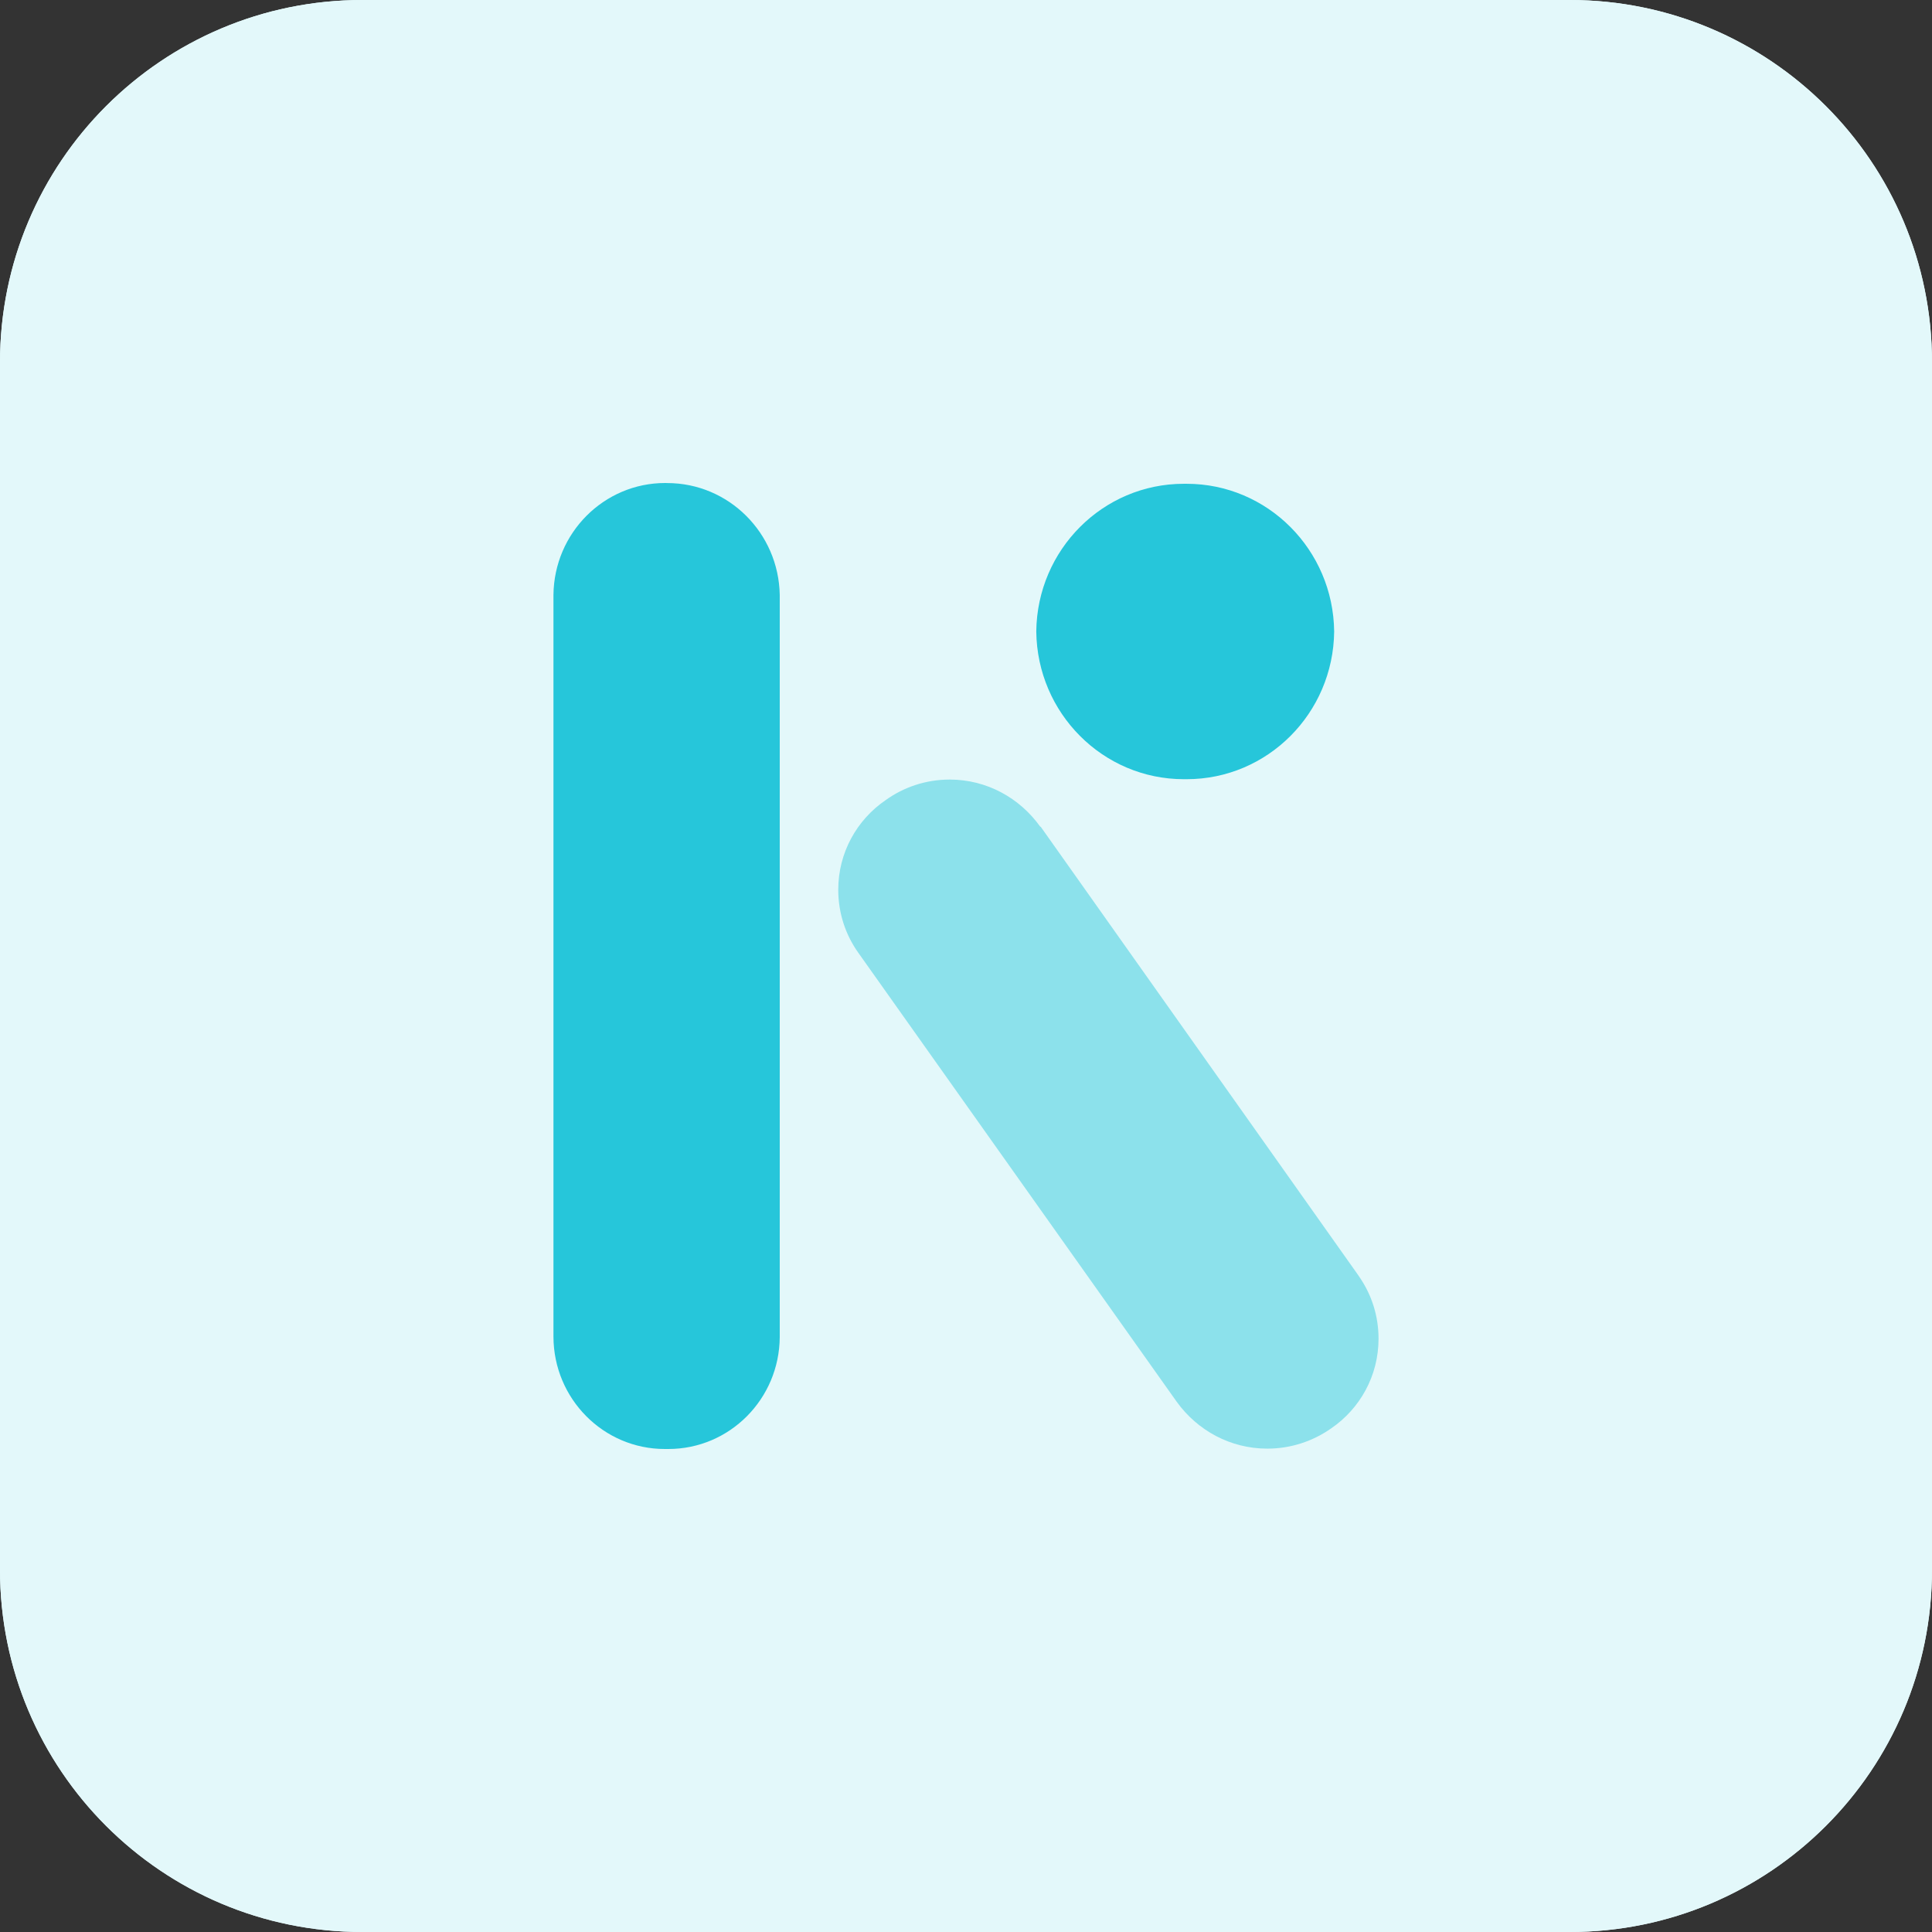 <svg xmlns="http://www.w3.org/2000/svg" enable-background="new 0 0 32 32"
    viewBox="0 0 32 32" width="256" height="256">
    <rect x="0" y="0" width="32" height="32" fill="#333333" stroke="none"/>
    <path fill="#e3f8fa"
        d="M26,32H6c-3.314,0-6-2.686-6-6V6c0-3.314,2.686-6,6-6h20c3.314,0,6,2.686,6,6v20C32,29.314,29.314,32,26,32z"
    ></path>
    <path fill="#e3f8fa"
        d="M26,32H6c-3.314,0-6-2.686-6-6V6c0-3.314,2.686-6,6-6h20c3.314,0,6,2.686,6,6v20C32,29.314,29.314,32,26,32z"
    ></path>
    <polygon fill="#8ce1eb" points="14.895 13.257 14.899 13.254 14.901 13.253"
    ></polygon>
    <polygon fill="#8ce1eb" points="22.374 23.656 22.369 23.659 22.368 23.66"
    ></polygon>
    <polygon fill="#8ce1eb" points="14.451 15.791 14.447 15.786 14.447 15.786"
    ></polygon>
    <path fill="#26c6da"
        d="M11.018 8c-1.015 0-1.84.827-1.851 1.853v.001V22.14C9.17 23.168 9.995 24 11.011 24c.009 0 .018 0 .026 0 0 0 .001 0 .001 0 .009 0 .02 0 .032 0 1.015 0 1.838-.828 1.845-1.853V9.854c-.018-1.027-.846-1.853-1.865-1.853-.004 0-.009 0-.014 0L11.038 8C11.032 8 11.024 8 11.018 8zM19.609 12.906c.009 0 .018 0 .026 0 0 0 .001 0 .001 0 .006 0 .012 0 .018 0 1.341 0 2.429-1.092 2.444-2.445V10.46c-.015-1.355-1.104-2.447-2.444-2.447-.007 0-.013 0-.02 0 0 0-.001 0-.001 0-.008 0-.016 0-.025 0-1.341 0-2.429 1.092-2.444 2.445v.001C17.179 11.814 18.268 12.906 19.609 12.906z"
    ></path>
    <path fill="#8ce1eb"
        d="M13.884,14.738c0,0.392,0.125,0.754,0.336,1.048l5.271,7.433c0.341,0.472,0.885,0.775,1.5,0.775c0.393,0,0.758-0.125,1.058-0.336c0.475-0.325,0.784-0.869,0.784-1.485c0-0.371-0.111-0.715-0.302-1l0.004,0.006l-0.04-0.06l-5.258-7.426h-0.007c-0.339-0.475-0.884-0.781-1.5-0.781c-0.396,0-0.763,0.126-1.063,0.342C14.192,13.58,13.884,14.122,13.884,14.738z"
    ></path>
</svg>